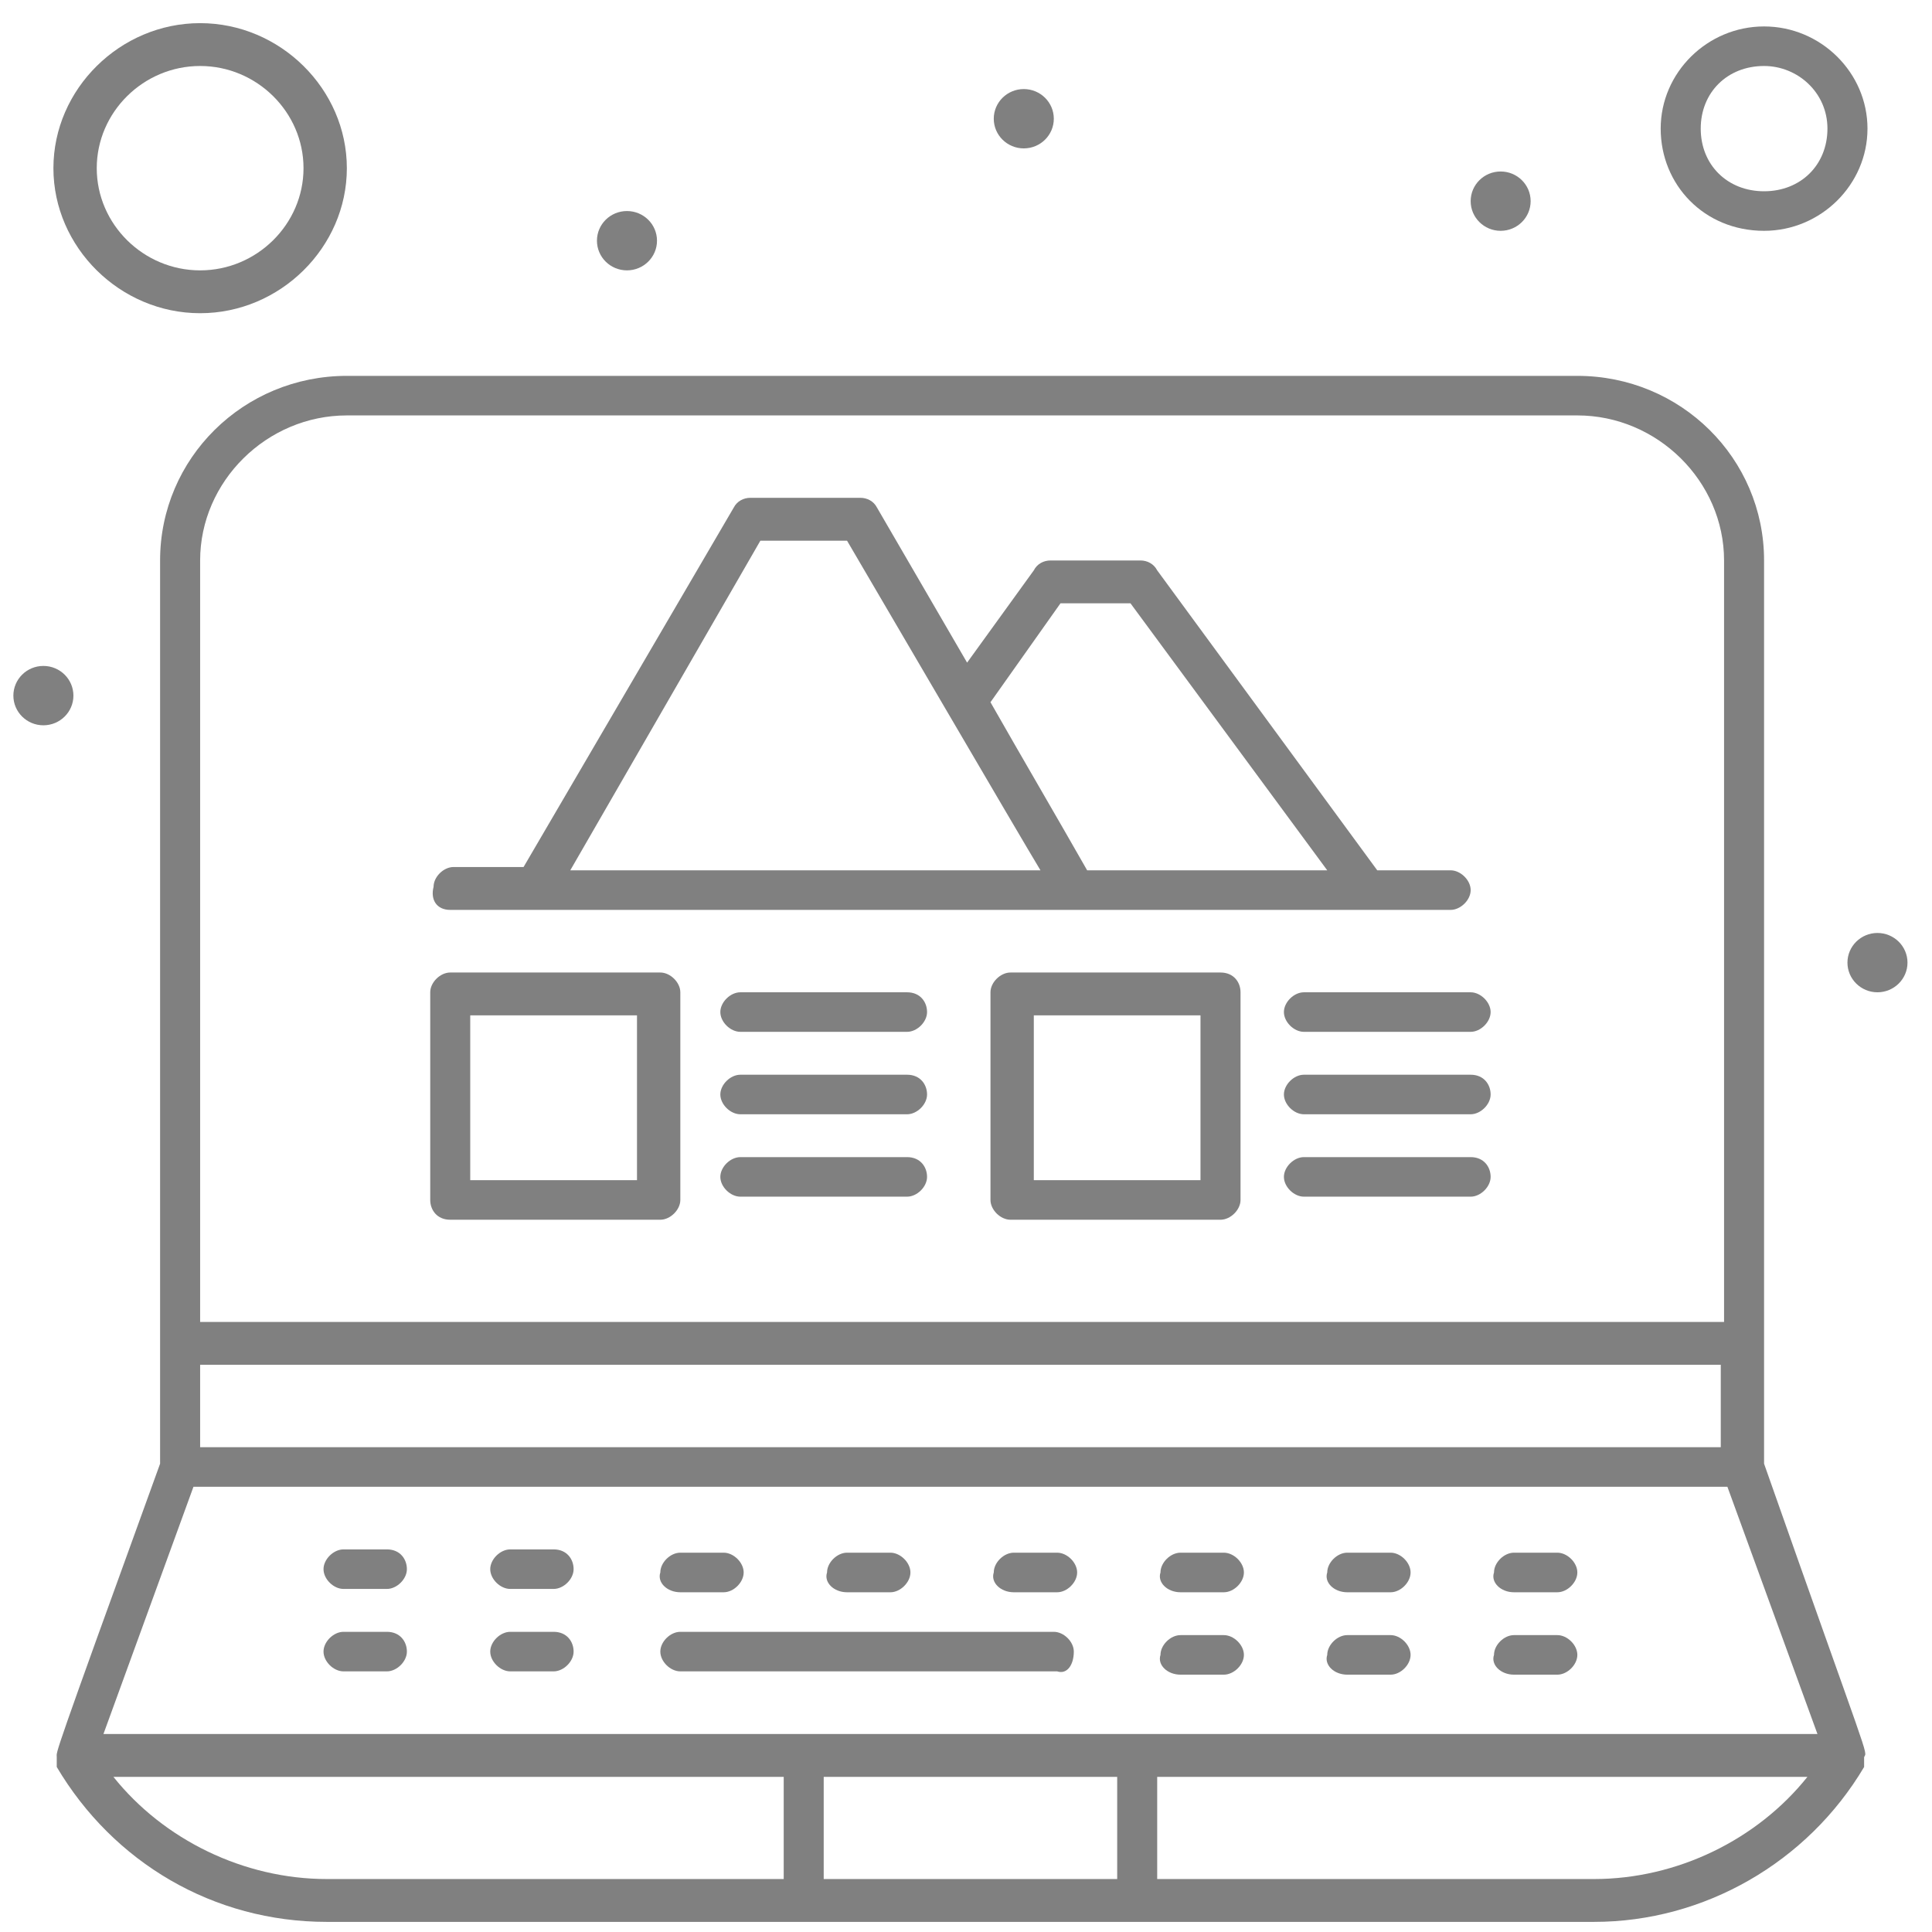 <svg xmlns="http://www.w3.org/2000/svg" width="51" height="51" viewBox="0 0 51 51" fill="none"><path d="M42.079 49.602H30.547V46.905H47.711C46.391 48.558 44.279 49.602 42.079 49.602ZM2.994 46.905H20.688V49.602H8.628C6.427 49.602 4.314 48.558 2.994 46.905ZM29.491 49.602H21.744V46.905H29.491V49.602ZM5.107 39.247H45.599L47.976 45.773C42.166 45.773 9.332 45.773 2.731 45.773L5.107 39.247ZM9.156 10.966H41.638C43.751 10.966 45.511 12.706 45.511 14.795V34.896H5.283V14.795C5.283 12.706 7.043 10.966 9.156 10.966ZM5.283 36.027H45.424V38.203H5.283V36.027ZM46.567 38.638V14.795C46.567 12.097 44.367 9.922 41.638 9.922H9.156C6.427 9.922 4.226 12.097 4.226 14.795V38.638C1.322 46.644 1.498 46.208 1.498 46.383C1.498 46.469 1.498 46.469 1.498 46.556C1.498 46.644 1.498 46.644 1.498 46.644C2.994 49.167 5.634 50.733 8.628 50.733H42.079C44.983 50.733 47.711 49.167 49.208 46.644C49.208 46.644 49.208 46.644 49.208 46.556C49.208 46.556 49.208 46.469 49.208 46.383C49.297 46.208 49.384 46.644 46.567 38.638Z" fill="#808080"></path><path d="M20.072 14.273H22.36C22.976 15.317 26.938 22.104 27.466 22.974H15.054L20.072 14.273ZM27.994 15.926H29.842L35.036 22.974H28.698C27.906 21.582 26.938 19.929 26.146 18.537L27.994 15.926ZM11.885 24.019C12.941 24.019 36.709 24.019 38.292 24.019C38.557 24.019 38.822 23.758 38.822 23.497C38.822 23.235 38.557 22.974 38.292 22.974H36.356L30.547 15.056C30.458 14.882 30.282 14.795 30.107 14.795H27.73C27.553 14.795 27.378 14.882 27.29 15.056L25.529 17.492L23.152 13.402C23.064 13.228 22.889 13.141 22.712 13.141H19.807C19.631 13.141 19.456 13.228 19.367 13.402L13.821 22.887H11.973C11.708 22.887 11.445 23.148 11.445 23.41C11.357 23.758 11.533 24.019 11.885 24.019Z" fill="#808080"></path><path d="M12.413 26.803H16.815V31.154H12.413V26.803ZM11.885 32.198H17.431C17.694 32.198 17.959 31.937 17.959 31.676V26.194C17.959 25.933 17.694 25.672 17.431 25.672H11.885C11.62 25.672 11.357 25.933 11.357 26.194V31.676C11.357 31.937 11.533 32.198 11.885 32.198Z" fill="#808080"></path><path d="M23.944 26.194H19.544C19.279 26.194 19.015 26.455 19.015 26.716C19.015 26.977 19.279 27.238 19.544 27.238H23.944C24.209 27.238 24.472 26.977 24.472 26.716C24.472 26.455 24.296 26.194 23.944 26.194Z" fill="#808080"></path><path d="M23.944 28.37H19.544C19.279 28.37 19.015 28.631 19.015 28.892C19.015 29.153 19.279 29.414 19.544 29.414H23.944C24.209 29.414 24.472 29.153 24.472 28.892C24.472 28.631 24.296 28.37 23.944 28.37Z" fill="#808080"></path><path d="M23.944 30.545H19.544C19.279 30.545 19.015 30.806 19.015 31.067C19.015 31.328 19.279 31.589 19.544 31.589H23.944C24.209 31.589 24.472 31.328 24.472 31.067C24.472 30.806 24.296 30.545 23.944 30.545Z" fill="#808080"></path><path d="M31.69 31.154H27.29V26.803H31.69V31.154ZM32.219 25.672H26.674C26.409 25.672 26.146 25.933 26.146 26.194V31.676C26.146 31.937 26.409 32.198 26.674 32.198H32.219C32.483 32.198 32.747 31.937 32.747 31.676V26.194C32.747 25.933 32.571 25.672 32.219 25.672Z" fill="#808080"></path><path d="M34.42 26.194C34.156 26.194 33.892 26.455 33.892 26.716C33.892 26.977 34.156 27.238 34.42 27.238H38.822C39.085 27.238 39.349 26.977 39.349 26.716C39.349 26.455 39.085 26.194 38.822 26.194H34.42Z" fill="#808080"></path><path d="M38.822 28.37H34.42C34.156 28.37 33.892 28.631 33.892 28.892C33.892 29.153 34.156 29.414 34.42 29.414H38.822C39.085 29.414 39.349 29.153 39.349 28.892C39.349 28.631 39.173 28.37 38.822 28.37Z" fill="#808080"></path><path d="M38.822 30.545H34.42C34.156 30.545 33.892 30.806 33.892 31.067C33.892 31.328 34.156 31.589 34.42 31.589H38.822C39.085 31.589 39.349 31.328 39.349 31.067C39.349 30.806 39.173 30.545 38.822 30.545Z" fill="#808080"></path><path d="M10.213 40.9H9.068C8.804 40.9 8.54 41.161 8.54 41.422C8.54 41.684 8.804 41.944 9.068 41.944H10.213C10.476 41.944 10.741 41.684 10.741 41.422C10.741 41.161 10.565 40.9 10.213 40.9Z" fill="#808080"></path><path d="M14.614 40.9H13.47C13.205 40.9 12.941 41.161 12.941 41.422C12.941 41.684 13.205 41.944 13.47 41.944H14.614C14.878 41.944 15.142 41.684 15.142 41.422C15.142 41.161 14.966 40.9 14.614 40.9Z" fill="#808080"></path><path d="M17.959 42.032H19.103C19.367 42.032 19.631 41.77 19.631 41.509C19.631 41.248 19.367 40.987 19.103 40.987H17.959C17.694 40.987 17.431 41.248 17.431 41.509C17.343 41.77 17.607 42.032 17.959 42.032Z" fill="#808080"></path><path d="M22.36 42.032H23.505C23.768 42.032 24.033 41.77 24.033 41.509C24.033 41.248 23.768 40.987 23.505 40.987H22.36C22.096 40.987 21.832 41.248 21.832 41.509C21.744 41.77 22.008 42.032 22.36 42.032Z" fill="#808080"></path><path d="M26.762 42.032H27.906C28.17 42.032 28.434 41.77 28.434 41.509C28.434 41.248 28.17 40.987 27.906 40.987H26.762C26.497 40.987 26.233 41.248 26.233 41.509C26.146 41.77 26.409 42.032 26.762 42.032Z" fill="#808080"></path><path d="M31.163 42.032H32.306C32.571 42.032 32.836 41.77 32.836 41.509C32.836 41.248 32.571 40.987 32.306 40.987H31.163C30.898 40.987 30.634 41.248 30.634 41.509C30.547 41.77 30.811 42.032 31.163 42.032Z" fill="#808080"></path><path d="M35.564 42.032H36.709C36.973 42.032 37.236 41.77 37.236 41.509C37.236 41.248 36.973 40.987 36.709 40.987H35.564C35.3 40.987 35.036 41.248 35.036 41.509C34.948 41.77 35.212 42.032 35.564 42.032Z" fill="#808080"></path><path d="M39.965 42.032H41.11C41.374 42.032 41.638 41.77 41.638 41.509C41.638 41.248 41.374 40.987 41.11 40.987H39.965C39.701 40.987 39.438 41.248 39.438 41.509C39.349 41.77 39.614 42.032 39.965 42.032Z" fill="#808080"></path><path d="M10.213 43.076H9.068C8.804 43.076 8.54 43.337 8.54 43.598C8.54 43.859 8.804 44.12 9.068 44.12H10.213C10.476 44.12 10.741 43.859 10.741 43.598C10.741 43.337 10.565 43.076 10.213 43.076Z" fill="#808080"></path><path d="M14.614 43.076H13.47C13.205 43.076 12.941 43.337 12.941 43.598C12.941 43.859 13.205 44.12 13.47 44.12H14.614C14.878 44.12 15.142 43.859 15.142 43.598C15.142 43.337 14.966 43.076 14.614 43.076Z" fill="#808080"></path><path d="M28.346 43.598C28.346 43.337 28.082 43.076 27.818 43.076H17.959C17.694 43.076 17.431 43.337 17.431 43.598C17.431 43.859 17.694 44.12 17.959 44.12H27.906C28.17 44.207 28.346 43.946 28.346 43.598Z" fill="#808080"></path><path d="M31.163 44.207H32.306C32.571 44.207 32.836 43.946 32.836 43.685C32.836 43.424 32.571 43.163 32.306 43.163H31.163C30.898 43.163 30.634 43.424 30.634 43.685C30.547 43.946 30.811 44.207 31.163 44.207Z" fill="#808080"></path><path d="M35.564 44.207H36.709C36.973 44.207 37.236 43.946 37.236 43.685C37.236 43.424 36.973 43.163 36.709 43.163H35.564C35.3 43.163 35.036 43.424 35.036 43.685C34.948 43.946 35.212 44.207 35.564 44.207Z" fill="#808080"></path><path d="M39.965 44.207H41.11C41.374 44.207 41.638 43.946 41.638 43.685C41.638 43.424 41.374 43.163 41.11 43.163H39.965C39.701 43.163 39.438 43.424 39.438 43.685C39.349 43.946 39.614 44.207 39.965 44.207Z" fill="#808080"></path><path d="M46.567 1.742C47.448 1.742 48.24 2.438 48.24 3.395C48.24 4.353 47.536 5.049 46.567 5.049C45.599 5.049 44.895 4.353 44.895 3.395C44.895 2.438 45.599 1.742 46.567 1.742ZM46.567 6.093C48.064 6.093 49.297 4.875 49.297 3.395C49.297 1.916 48.064 0.698 46.567 0.698C45.07 0.698 43.838 1.916 43.838 3.395C43.838 4.875 44.983 6.093 46.567 6.093Z" fill="#808080"></path><path d="M5.283 1.742C6.78 1.742 8.012 2.96 8.012 4.44C8.012 5.919 6.78 7.137 5.283 7.137C3.786 7.137 2.554 5.919 2.554 4.44C2.554 2.96 3.786 1.742 5.283 1.742ZM5.283 8.268C7.396 8.268 9.156 6.528 9.156 4.44C9.156 2.351 7.396 0.611 5.283 0.611C3.17 0.611 1.41 2.351 1.41 4.44C1.41 6.528 3.17 8.268 5.283 8.268Z" fill="#808080"></path><path d="M39.613 4.527C40.051 4.527 40.405 4.877 40.405 5.31C40.405 5.742 40.051 6.093 39.613 6.093C39.176 6.093 38.822 5.742 38.822 5.31C38.822 4.877 39.176 4.527 39.613 4.527Z" fill="#808080"></path><path d="M27.025 2.351C27.463 2.351 27.818 2.702 27.818 3.134C27.818 3.567 27.463 3.917 27.025 3.917C26.588 3.917 26.233 3.567 26.233 3.134C26.233 2.702 26.588 2.351 27.025 2.351Z" fill="#808080"></path><path d="M16.55 5.571C16.988 5.571 17.343 5.921 17.343 6.354C17.343 6.786 16.988 7.137 16.55 7.137C16.112 7.137 15.758 6.786 15.758 6.354C15.758 5.921 16.112 5.571 16.55 5.571Z" fill="#808080"></path><path d="M49.56 24.628C49.997 24.628 50.353 24.979 50.353 25.411C50.353 25.843 49.997 26.194 49.56 26.194C49.124 26.194 48.768 25.843 48.768 25.411C48.768 24.979 49.124 24.628 49.56 24.628Z" fill="#808080"></path><path d="M1.145 17.579C1.583 17.579 1.938 17.93 1.938 18.363C1.938 18.795 1.583 19.146 1.145 19.146C0.708 19.146 0.353 18.795 0.353 18.363C0.353 17.93 0.708 17.579 1.145 17.579Z" fill="#808080"></path></svg>
